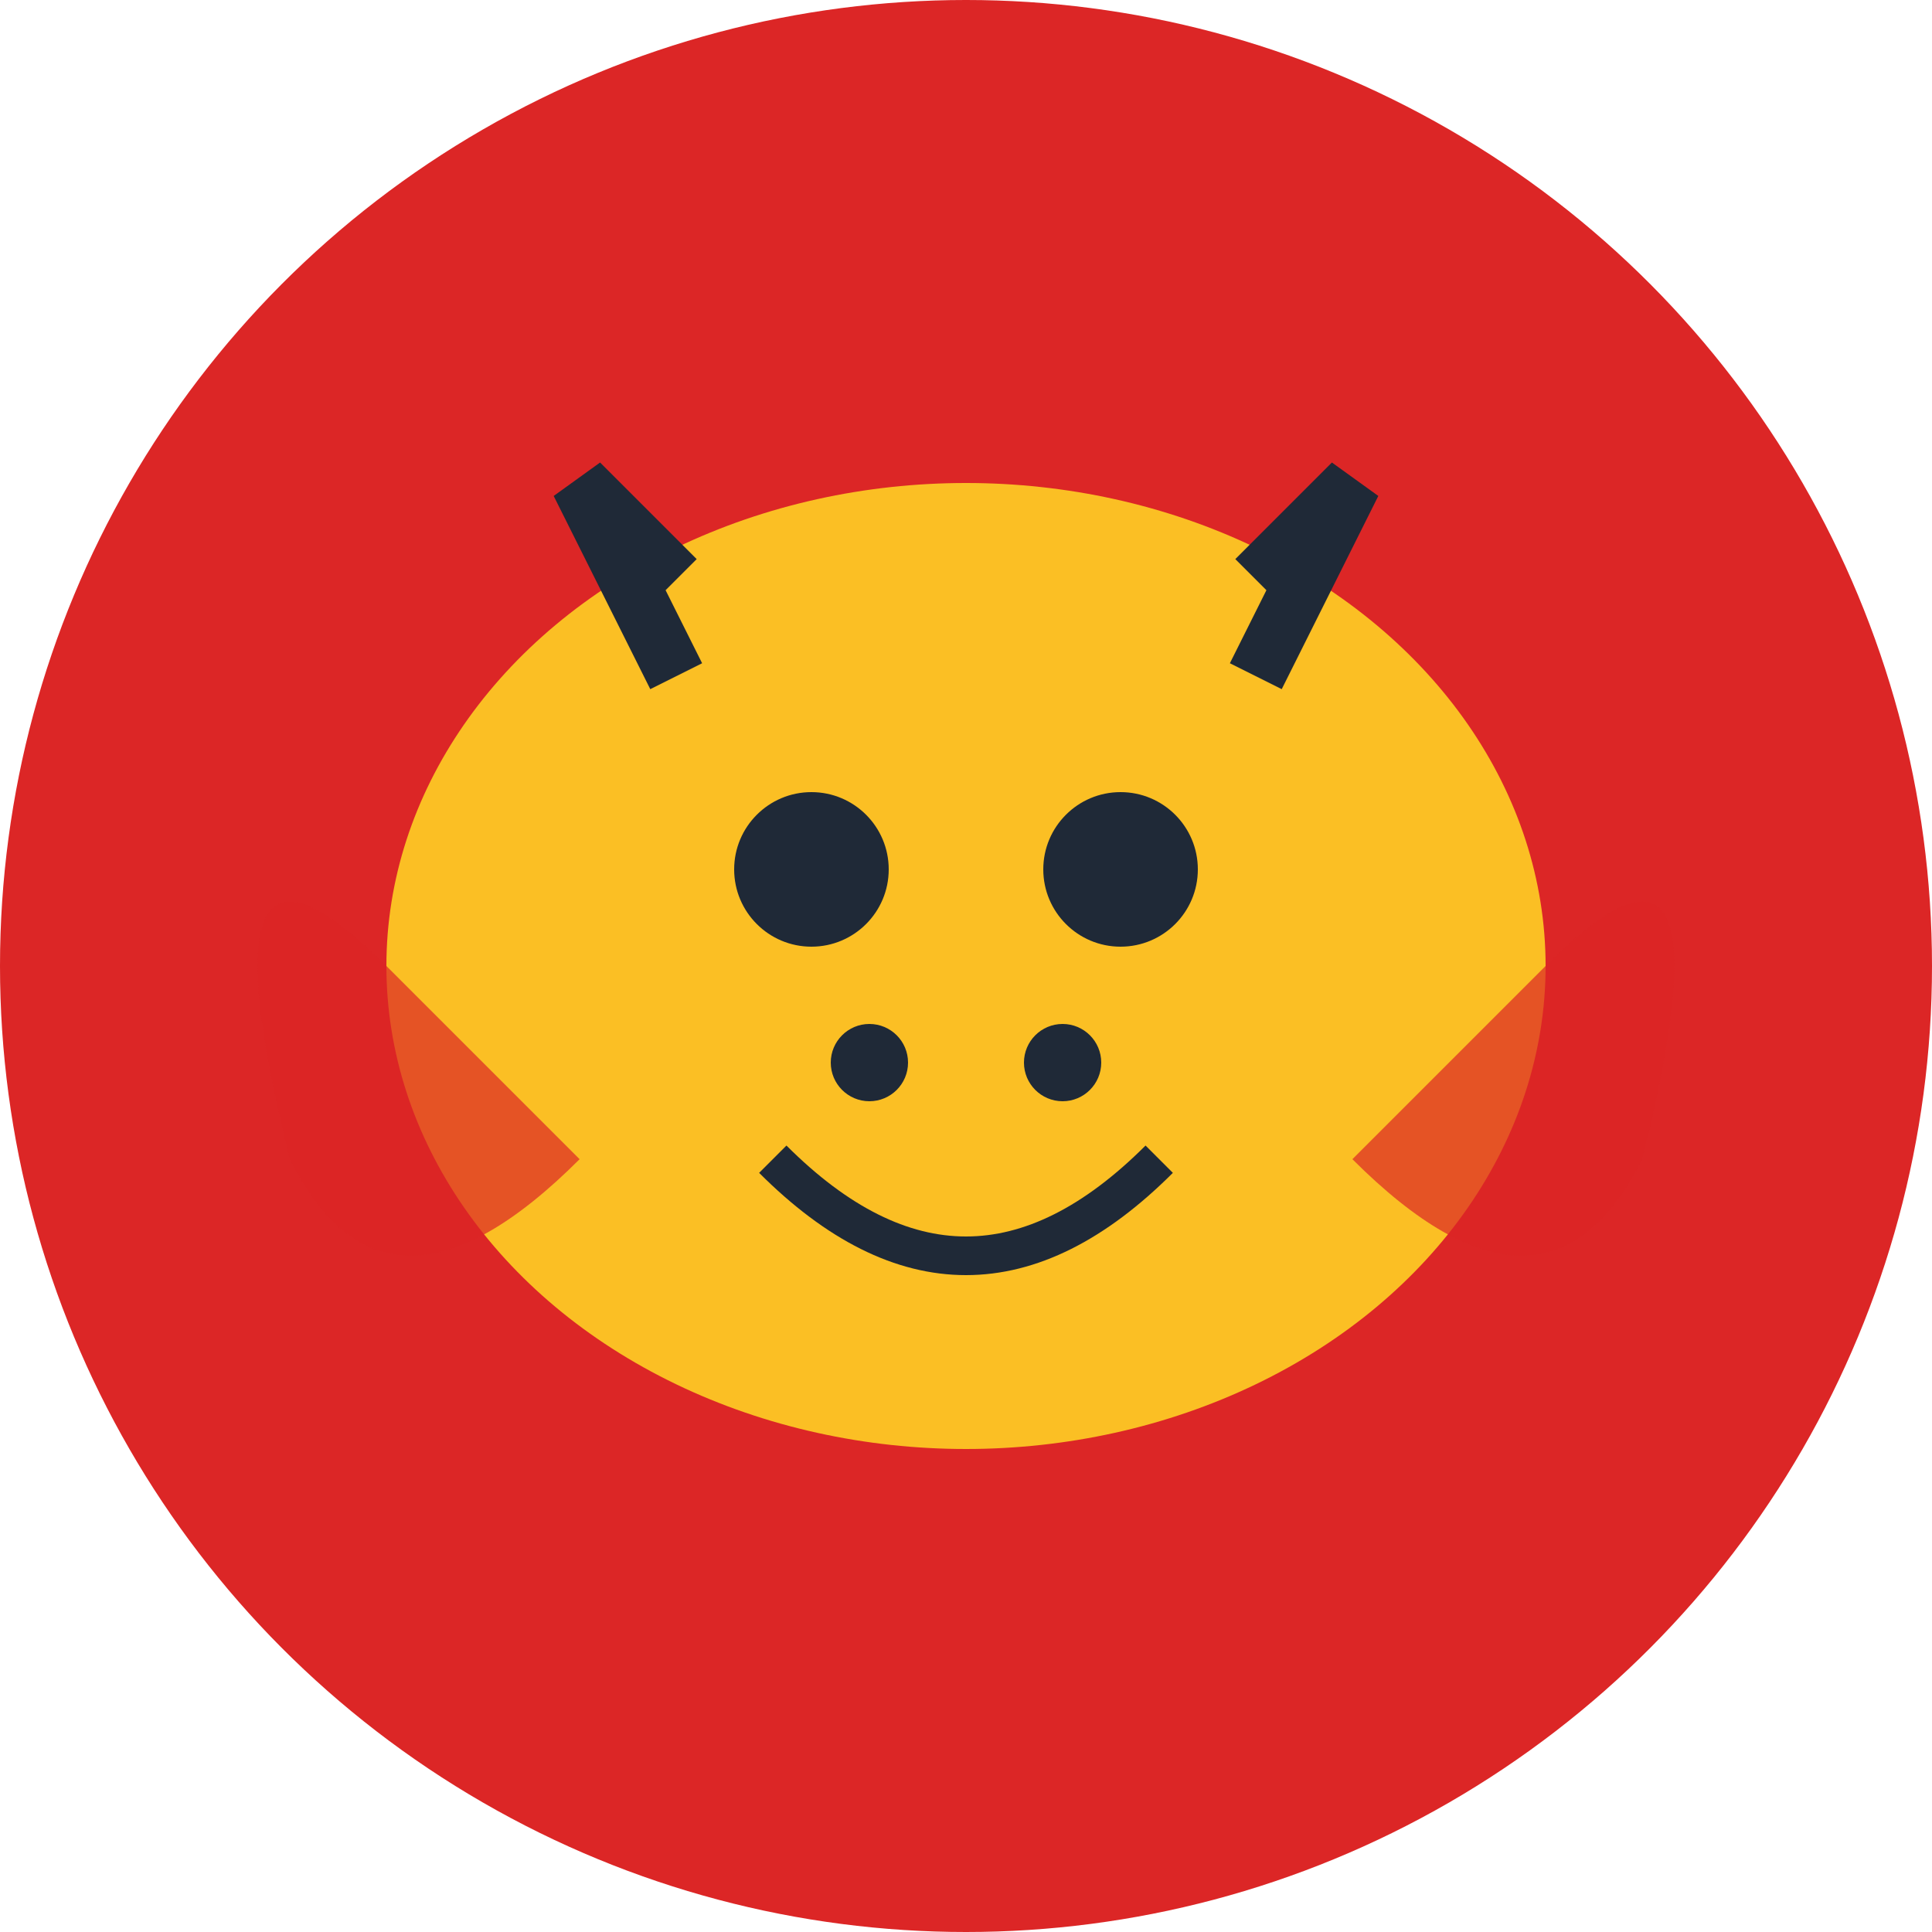 <svg width="100" height="100" viewBox="0 0 100 100" xmlns="http://www.w3.org/2000/svg">
  <!-- Фон -->
  <circle cx="50" cy="50" r="50" fill="#dc2626"/>
  
  <!-- Голова дракона -->
  <ellipse cx="50" cy="50" rx="30" ry="25" fill="#fbbf24"/>
  
  <!-- Глаза -->
  <circle cx="42" cy="45" r="4" fill="#1f2937"/>
  <circle cx="58" cy="45" r="4" fill="#1f2937"/>
  
  <!-- Ноздри -->
  <circle cx="45" cy="55" r="2" fill="#1f2937"/>
  <circle cx="55" cy="55" r="2" fill="#1f2937"/>
  
  <!-- Рот -->
  <path d="M40 60 Q50 70 60 60" stroke="#1f2937" stroke-width="2" fill="none"/>
  
  <!-- Рога -->
  <path d="M35 35 L30 25 L35 30" stroke="#1f2937" stroke-width="3" fill="none"/>
  <path d="M65 35 L70 25 L65 30" stroke="#1f2937" stroke-width="3" fill="none"/>
  
  <!-- Крылья -->
  <path d="M20 50 Q10 40 15 60 Q20 70 30 60" fill="#dc2626" opacity="0.7"/>
  <path d="M80 50 Q90 40 85 60 Q80 70 70 60" fill="#dc2626" opacity="0.7"/>
</svg>
